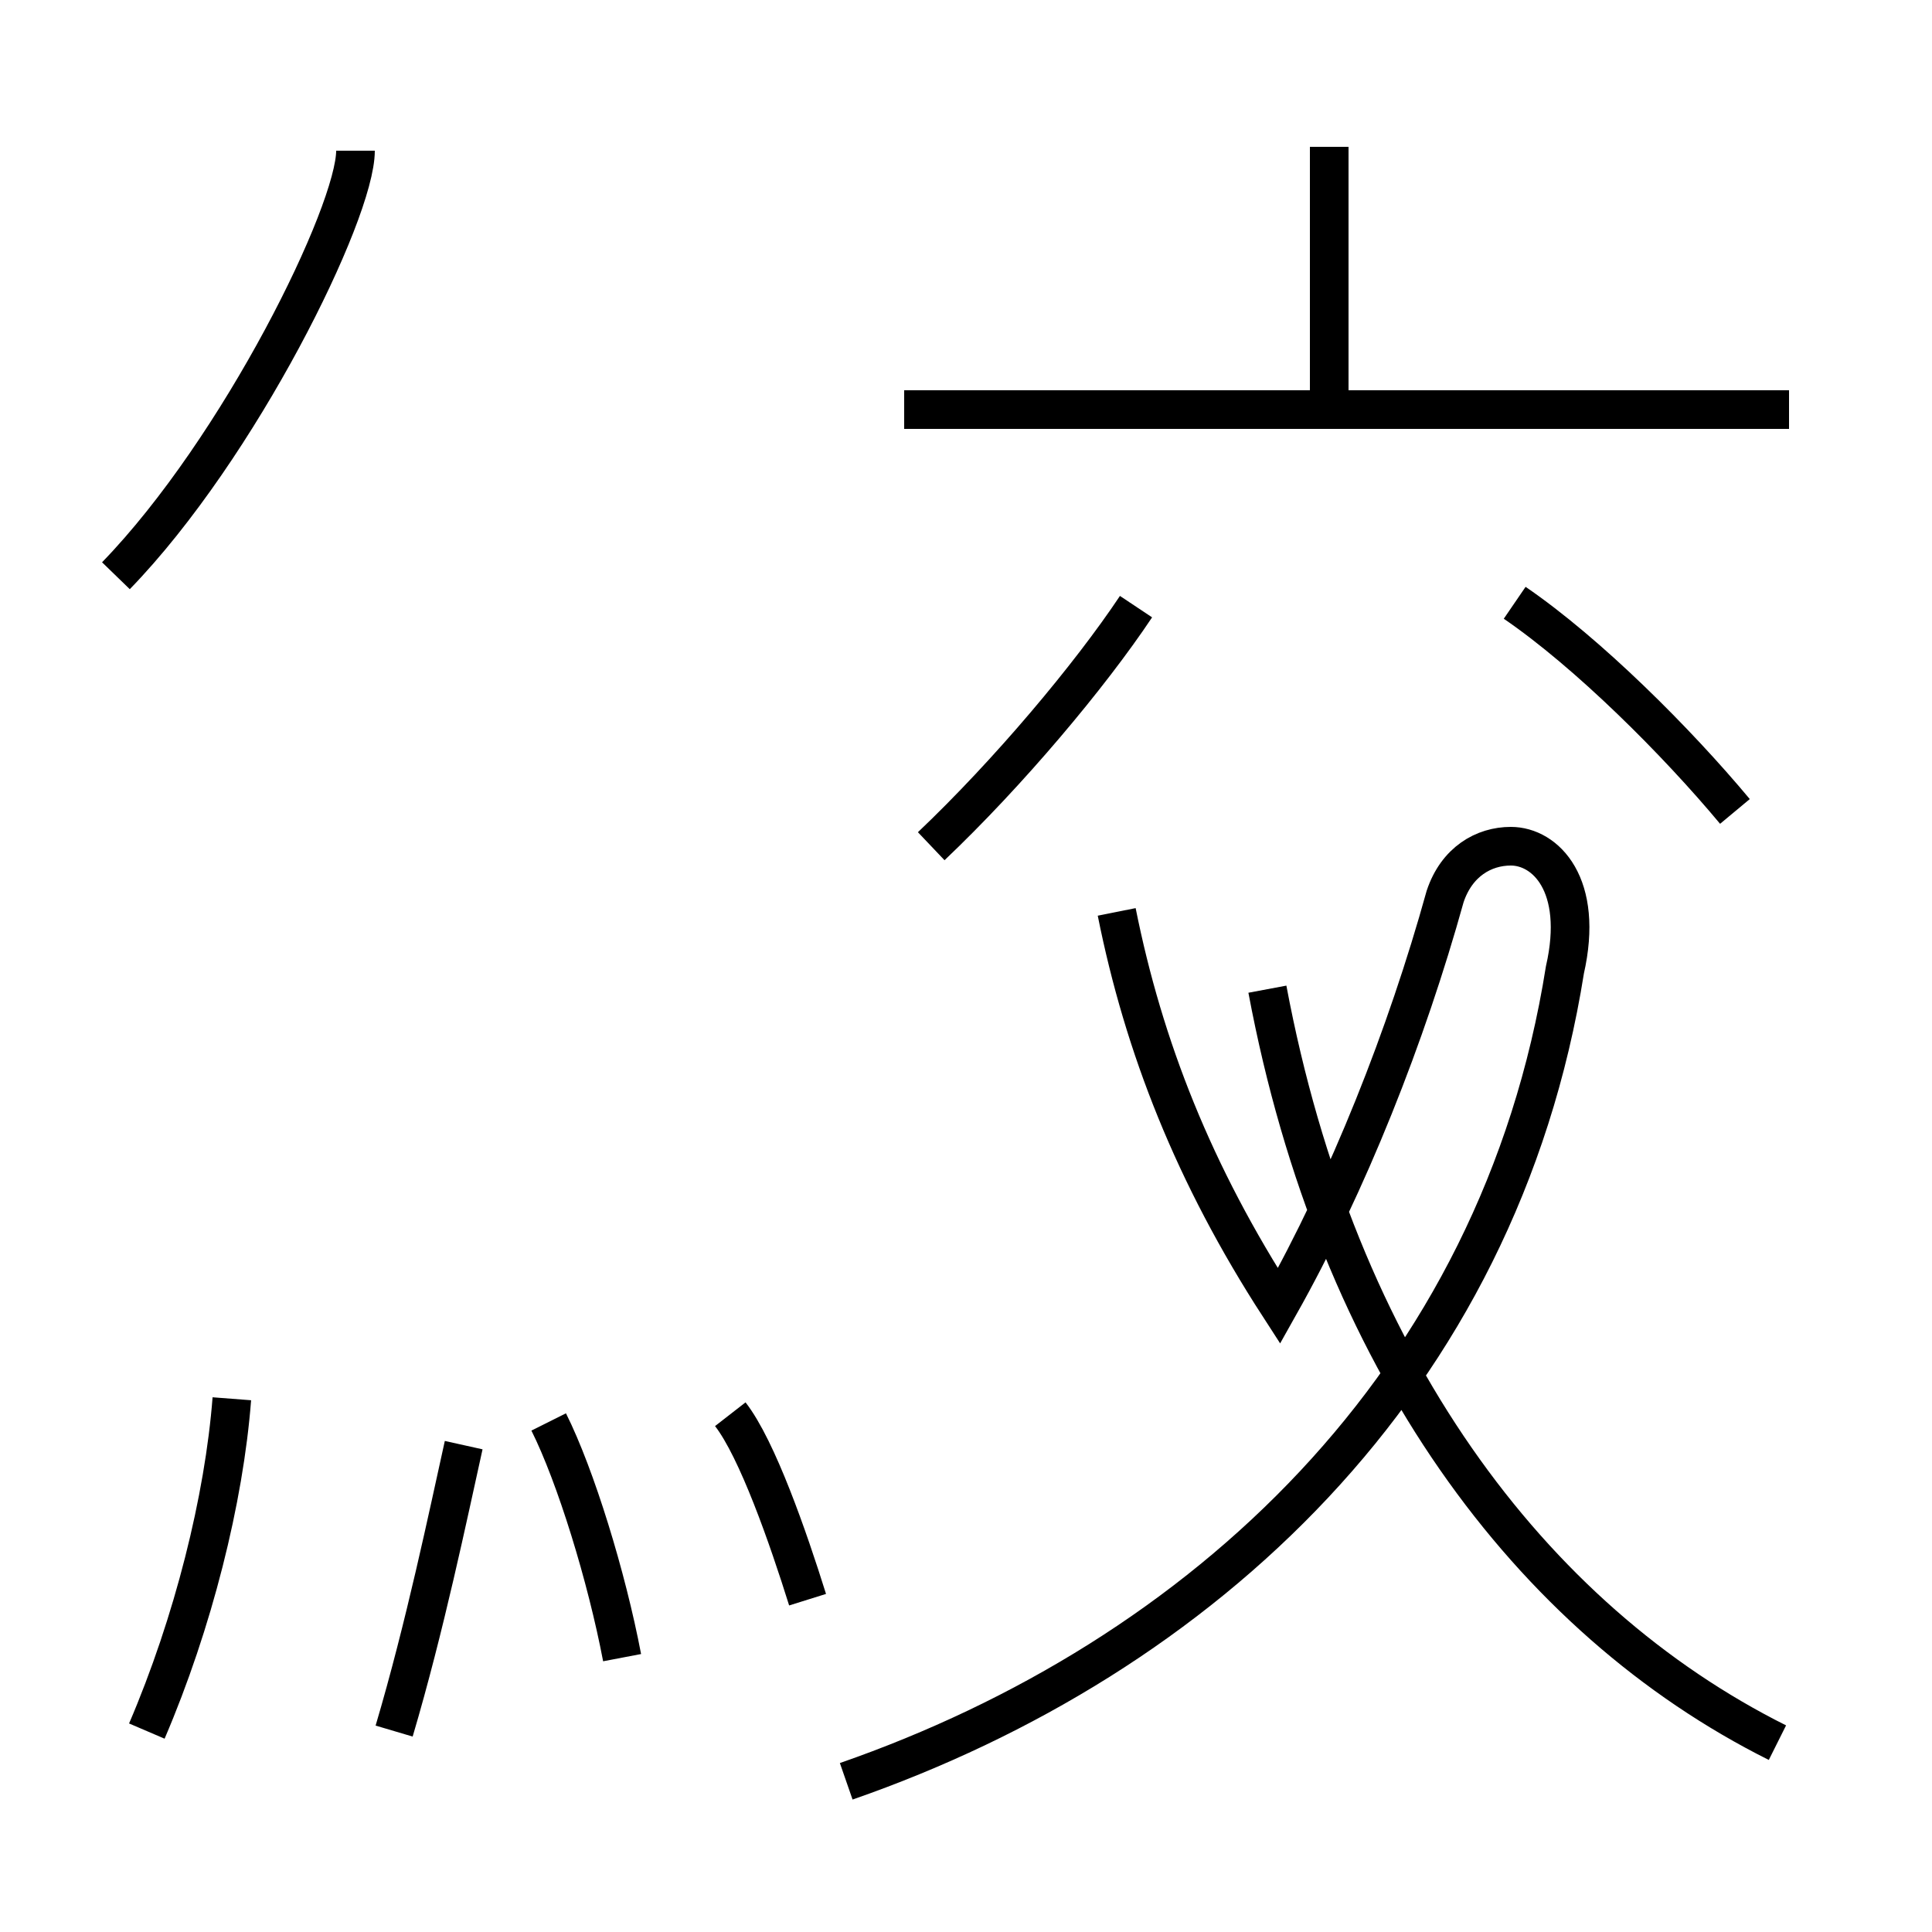 <?xml version='1.0' encoding='utf8'?>
<svg viewBox="0.0 -44.0 50.0 50.0" version="1.1" xmlns="http://www.w3.org/2000/svg">
<rect x="0.0" y="-44.0" width="50.0" height="50.0" fill="#808080" stroke="none"/>
<rect x="-1000" y="-1000" width="2000" height="2000" stroke="white" fill="white"/>
<g style="fill:none; stroke:#000000;  stroke-width:1">
<path d="M 3.0 29.1 C 6.2 32.4 9.2 38.5 9.2 40.1 M 21.9 -2.1 C 31.1 1.1 38.8 8.2 40.5 18.9 C 41.0 21.1 40.0 22.1 39.1 22.1 C 38.4 22.1 37.7 21.7 37.4 20.8 C 36.4 17.2 34.9 13.4 33.1 10.2 C 30.9 13.6 29.6 16.9 28.9 20.4 M 46.0 -1.1 C 39.6 2.1 34.6 8.8 32.8 18.4 M 46.3 33.4 L 23.4 33.4 M 34.4 33.6 L 34.4 40.2 M 3.8 -0.8 C 5.0 2.0 5.8 5.2 6.0 7.8 M 10.2 -0.8 C 11.0 1.9 11.6 4.8 12.0 6.6 M 16.1 1.1 C 15.7 3.2 14.9 5.8 14.2 7.2 M 44.9 23.0 C 43.4 24.8 41.1 27.1 39.2 28.4 M 20.9 2.6 C 20.4 4.2 19.6 6.5 18.9 7.4 M 24.1 22.1 C 26.1 24.0 28.2 26.5 29.4 28.3" transform="scale(1, -1)" />
</g>
</svg>